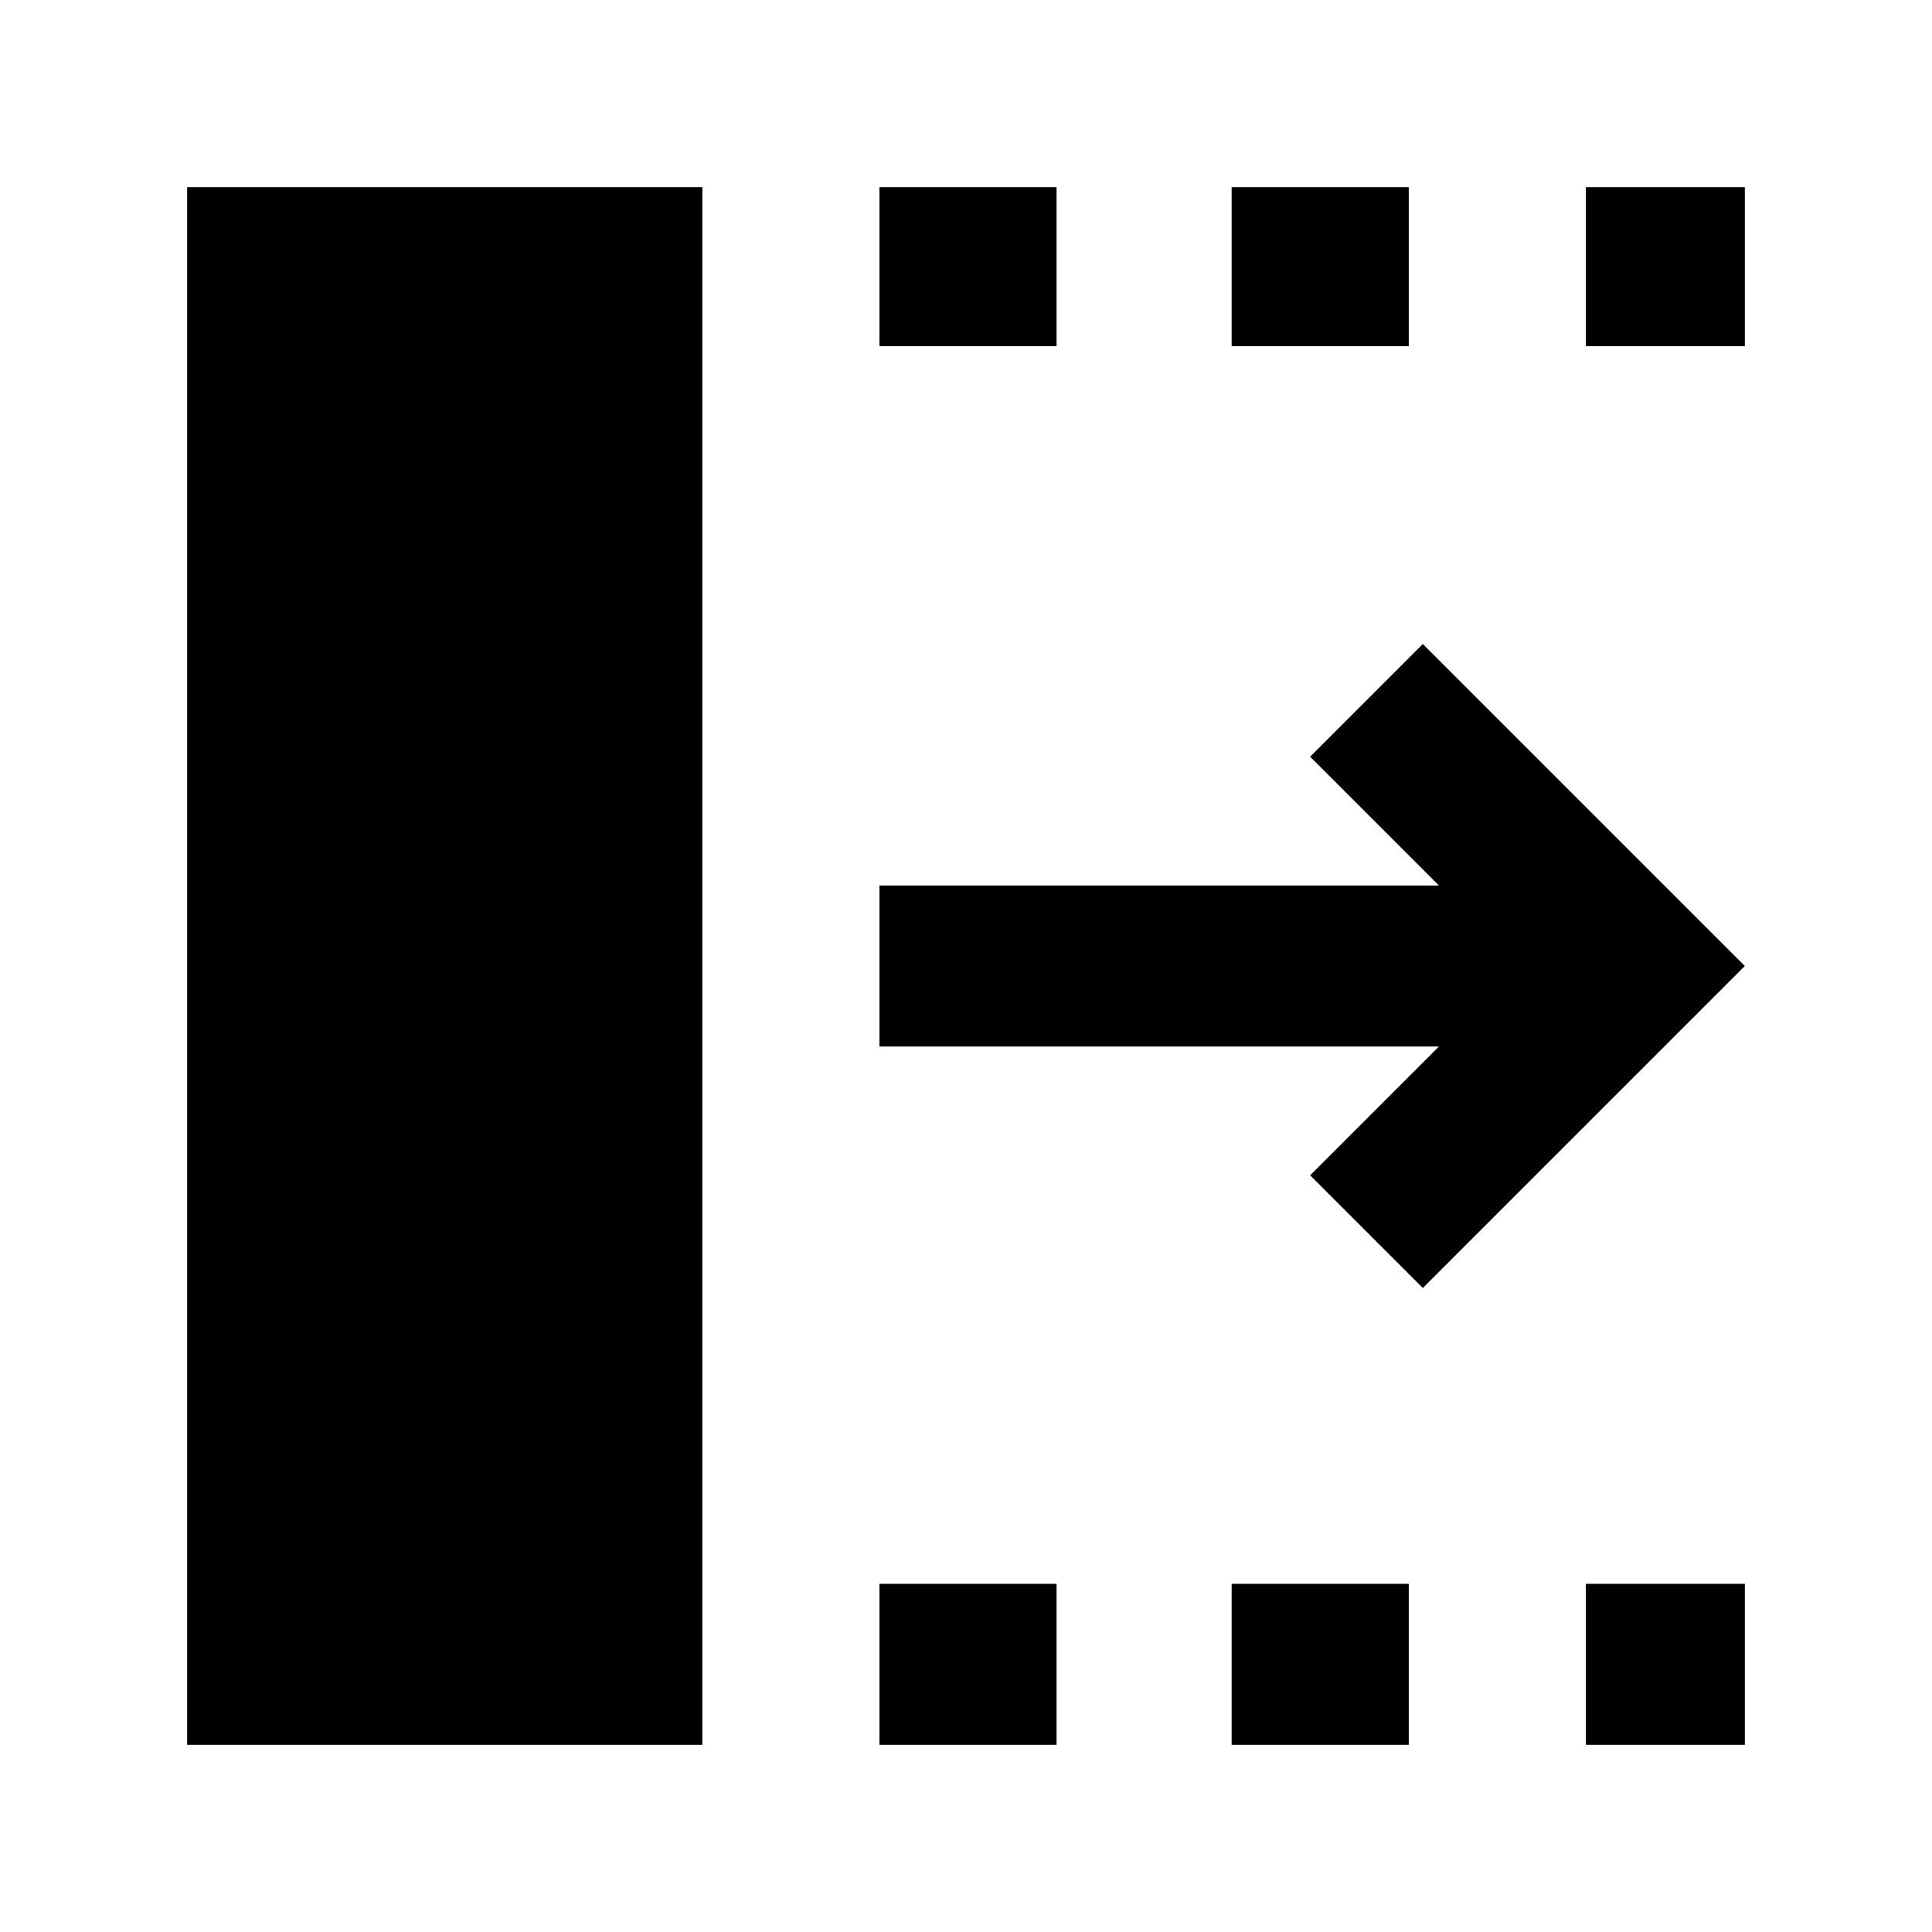<svg xmlns="http://www.w3.org/2000/svg" width="48" height="48" viewBox="0 0 48 48"><path d="M21.85 43.35v-4h4.4v4Zm0-34.75V4.65h4.4V8.6Zm8.75 34.75v-4H35v4Zm0-34.75V4.65H35V8.6Zm8.8 34.75v-4h3.95v4Zm0-34.75V4.65h3.95V8.6ZM35.35 32l-2.8-2.8 3.2-3.2h-13.9v-4h13.9l-3.2-3.2 2.8-2.8 8 8ZM4.65 43.35V4.65h12.8v38.7Z"/></svg>